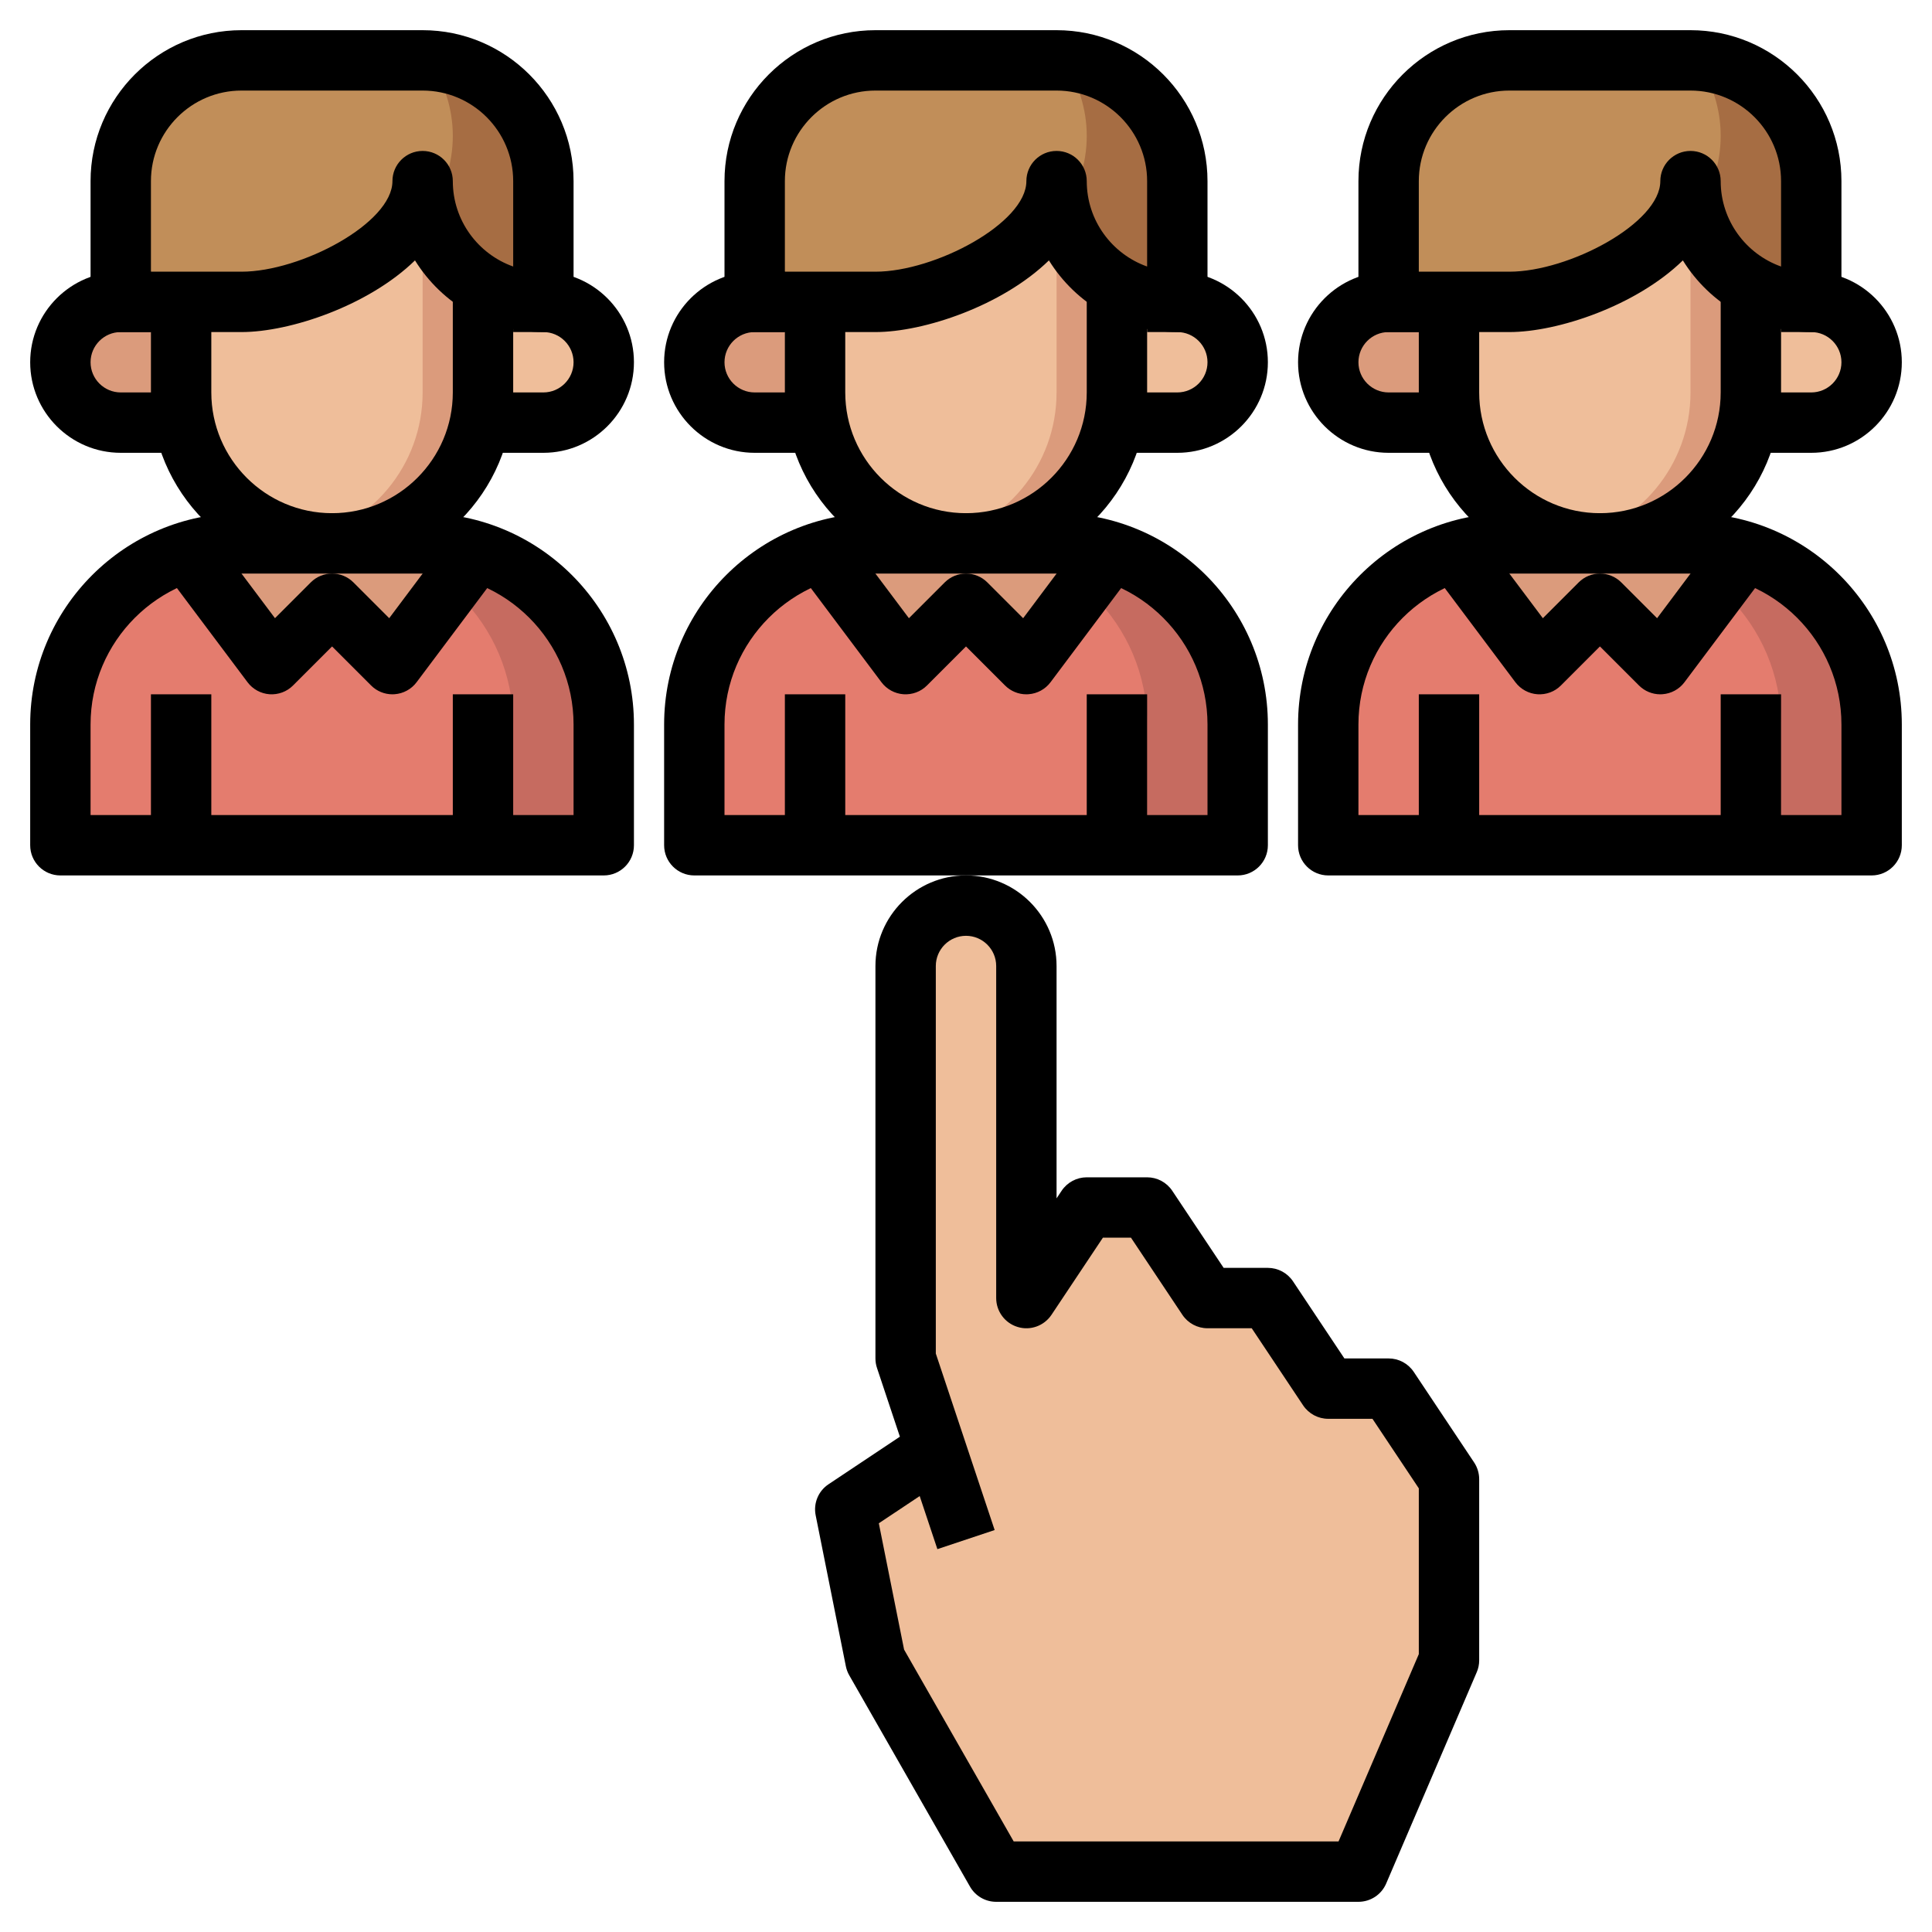 <svg id="Layer_3" enable-background="new 0 0 64 64" height="512" viewBox="0 0 64 64" width="512" xmlns="http://www.w3.org/2000/svg"><path d="m30 45v-13c0-1.105.895-2 2-2 1.105 0 2 .895 2 2v11l2-3h2l2 3h2l2 3h2l2 3v6l-3 7h-12l-4-7-1-5 3-2" fill="#efbe9a"/><path d="m62 28v-4c0-3.314-2.686-6-6-6h-6c-3.314 0-6 2.686-6 6v4" fill="#c66b60"/><path d="m59 28v-4c0-3.314-2.686-6-6-6h-3c-3.314 0-6 2.686-6 6v4" fill="#e47c6e"/><path d="m51 22 2-2 2 2 2.795-3.726c-.567-.178-1.17-.274-1.795-.274h-6c-.625 0-1.228.096-1.795.274z" fill="#db9b7c"/><path d="m57 10h3c1.105 0 2 .895 2 2 0 1.105-.895 2-2 2h-3" fill="#efbe9a"/><path d="m49 10h-3c-1.105 0-2 .895-2 2 0 1.105.895 2 2 2h3" fill="#db9b7c"/><path d="m58 6v7c0 2.761-2.239 5-5 5-2.761 0-5-2.239-5-5v-7" fill="#db9b7c"/><path d="m52 17.899c2.282-.463 4-2.48 4-4.899v-7h-8v7c0 2.419 1.718 4.436 4 4.899z" fill="#efbe9a"/><path d="m56 6c0 2.209-3.791 4-6 4h-4v-4c0-2.209 1.791-4 4-4h6c2.209 0 4 1.791 4 4v4c-2.209 0-4-1.791-4-4z" fill="#a66d43"/><path d="m56 6c0 .383.071.745.171 1.096.528-.774.829-1.657.829-2.596 0-.891-.276-1.731-.755-2.475-.083-.005-.161-.025-.245-.025h-6c-2.209 0-4 1.791-4 4v3.01c1.134.622 2.512.99 4 .99 2.209 0 6-1.791 6-4z" fill="#c18e59"/><path d="m41 28v-4c0-3.314-2.686-6-6-6h-6c-3.314 0-6 2.686-6 6v4" fill="#c66b60"/><path d="m38 28v-4c0-3.314-2.686-6-6-6h-3c-3.314 0-6 2.686-6 6v4" fill="#e47c6e"/><path d="m30 22 2-2 2 2 2.795-3.726c-.567-.178-1.17-.274-1.795-.274h-6c-.625 0-1.228.096-1.795.274z" fill="#db9b7c"/><path d="m36 10h3c1.105 0 2 .895 2 2 0 1.105-.895 2-2 2h-3" fill="#efbe9a"/><path d="m28 10h-3c-1.105 0-2 .895-2 2 0 1.105.895 2 2 2h3" fill="#db9b7c"/><path d="m37 6v7c0 2.761-2.239 5-5 5-2.761 0-5-2.239-5-5v-7" fill="#db9b7c"/><path d="m31 17.899c2.282-.463 4-2.48 4-4.899v-7h-8v7c0 2.419 1.718 4.436 4 4.899z" fill="#efbe9a"/><path d="m35 6c0 2.209-3.791 4-6 4h-4v-4c0-2.209 1.791-4 4-4h6c2.209 0 4 1.791 4 4v4c-2.209 0-4-1.791-4-4z" fill="#a66d43"/><path d="m35 6c0 .383.071.745.171 1.096.528-.774.829-1.657.829-2.596 0-.891-.276-1.731-.755-2.475-.083-.005-.161-.025-.245-.025h-6c-2.209 0-4 1.791-4 4v3.01c1.134.622 2.512.99 4 .99 2.209 0 6-1.791 6-4z" fill="#c18e59"/><path d="m20 28v-4c0-3.314-2.686-6-6-6h-6c-3.314 0-6 2.686-6 6v4" fill="#c66b60"/><path d="m17 28v-4c0-3.314-2.686-6-6-6h-3c-3.314 0-6 2.686-6 6v4" fill="#e47c6e"/><path d="m9 22 2-2 2 2 2.795-3.726c-.567-.178-1.17-.274-1.795-.274h-6c-.625 0-1.228.096-1.795.274z" fill="#db9b7c"/><path d="m15 10h3c1.105 0 2 .895 2 2 0 1.105-.895 2-2 2h-3" fill="#efbe9a"/><path d="m7 10h-3c-1.105 0-2 .895-2 2 0 1.105.895 2 2 2h3" fill="#db9b7c"/><path d="m16 6v7c0 2.761-2.239 5-5 5-2.761 0-5-2.239-5-5v-7" fill="#db9b7c"/><path d="m10 17.899c2.282-.463 4-2.48 4-4.899v-7h-8v7c0 2.419 1.718 4.436 4 4.899z" fill="#efbe9a"/><path d="m14 6c0 2.209-3.791 4-6 4h-4v-4c0-2.209 1.791-4 4-4h6c2.209 0 4 1.791 4 4v4c-2.209 0-4-1.791-4-4z" fill="#a66d43"/><path d="m14 6c0 .383.071.745.171 1.096.528-.774.829-1.657.829-2.596 0-.891-.276-1.731-.755-2.475-.083-.005-.161-.025-.245-.025h-6c-2.209 0-4 1.791-4 4v3.01c1.134.622 2.512.99 4 .99 2.209 0 6-1.791 6-4z" fill="#c18e59"/><path d="m18 11c-1.794 0-3.371-.95-4.253-2.374-1.537 1.498-4.135 2.374-5.747 2.374h-4c-.552 0-1-.448-1-1v-4c0-2.757 2.243-5 5-5h6c2.757 0 5 2.243 5 5v4c0 .552-.448 1-1 1zm-13-2h3c1.974 0 5-1.609 5-3 0-.552.448-1 1-1s1 .448 1 1c0 1.304.836 2.416 2 2.829v-2.829c0-1.654-1.346-3-3-3h-6c-1.654 0-3 1.346-3 3z"/><path d="m11 19c-3.309 0-6-2.691-6-6v-3h2v3c0 2.206 1.794 4 4 4s4-1.794 4-4v-4h2v4c0 3.309-2.691 6-6 6z"/><path d="m6 15h-2c-1.654 0-3-1.346-3-3s1.346-3 3-3h1v2h-1c-.551 0-1 .449-1 1s.449 1 1 1h2z"/><path d="m18 15h-2v-2h2c.551 0 1-.449 1-1s-.449-1-1-1h-1v-2h1c1.654 0 3 1.346 3 3s-1.346 3-3 3z"/><path d="m20 29h-18c-.552 0-1-.448-1-1v-4c0-3.86 3.14-7 7-7h6c3.86 0 7 3.14 7 7v4c0 .552-.448 1-1 1zm-17-2h16v-3c0-2.757-2.243-5-5-5h-6c-2.757 0-5 2.243-5 5z"/><path d="m5 23h2v5h-2z"/><path d="m15 23h2v5h-2z"/><path d="m13 23c-.264 0-.519-.104-.707-.293l-1.293-1.293-1.293 1.293c-.205.206-.488.31-.778.291-.289-.021-.555-.166-.729-.398l-3-4 1.6-1.2 2.309 3.078 1.185-1.185c.391-.391 1.023-.391 1.414 0l1.185 1.185 2.307-3.078 1.6 1.2-3 4c-.174.232-.44.377-.729.397-.024.002-.048.003-.071.003z"/><path d="m39 11c-1.794 0-3.371-.95-4.253-2.374-1.537 1.498-4.135 2.374-5.747 2.374h-4c-.552 0-1-.448-1-1v-4c0-2.757 2.243-5 5-5h6c2.757 0 5 2.243 5 5v4c0 .552-.448 1-1 1zm-13-2h3c1.974 0 5-1.609 5-3 0-.552.448-1 1-1s1 .448 1 1c0 1.304.836 2.416 2 2.829v-2.829c0-1.654-1.346-3-3-3h-6c-1.654 0-3 1.346-3 3z"/><path d="m32 19c-3.309 0-6-2.691-6-6v-3h2v3c0 2.206 1.794 4 4 4s4-1.794 4-4v-4h2v4c0 3.309-2.691 6-6 6z"/><path d="m27 15h-2c-1.654 0-3-1.346-3-3s1.346-3 3-3h1v2h-1c-.551 0-1 .449-1 1s.449 1 1 1h2z"/><path d="m39 15h-2v-2h2c.551 0 1-.449 1-1s-.449-1-1-1h-1v-2h1c1.654 0 3 1.346 3 3s-1.346 3-3 3z"/><path d="m41 29h-18c-.552 0-1-.448-1-1v-4c0-3.86 3.14-7 7-7h6c3.86 0 7 3.14 7 7v4c0 .552-.448 1-1 1zm-17-2h16v-3c0-2.757-2.243-5-5-5h-6c-2.757 0-5 2.243-5 5z"/><path d="m26 23h2v5h-2z"/><path d="m36 23h2v5h-2z"/><path d="m34 23c-.264 0-.519-.104-.707-.293l-1.293-1.293-1.293 1.293c-.204.206-.487.31-.778.291-.289-.021-.555-.166-.729-.397l-3-4 1.6-1.2 2.309 3.078 1.185-1.185c.391-.391 1.023-.391 1.414 0l1.185 1.185 2.307-3.079 1.6 1.2-3 4c-.174.232-.44.377-.729.397-.024.002-.048.003-.071.003z"/><path d="m60 11c-1.794 0-3.371-.95-4.253-2.374-1.537 1.498-4.135 2.374-5.747 2.374h-4c-.552 0-1-.448-1-1v-4c0-2.757 2.243-5 5-5h6c2.757 0 5 2.243 5 5v4c0 .552-.448 1-1 1zm-13-2h3c1.974 0 5-1.609 5-3 0-.552.448-1 1-1s1 .448 1 1c0 1.304.836 2.416 2 2.829v-2.829c0-1.654-1.346-3-3-3h-6c-1.654 0-3 1.346-3 3z"/><path d="m53 19c-3.309 0-6-2.691-6-6v-3h2v3c0 2.206 1.794 4 4 4s4-1.794 4-4v-4h2v4c0 3.309-2.691 6-6 6z"/><path d="m48 15h-2c-1.654 0-3-1.346-3-3s1.346-3 3-3h1v2h-1c-.551 0-1 .449-1 1s.449 1 1 1h2z"/><path d="m60 15h-2v-2h2c.551 0 1-.449 1-1s-.449-1-1-1h-1v-2h1c1.654 0 3 1.346 3 3s-1.346 3-3 3z"/><path d="m62 29h-18c-.552 0-1-.448-1-1v-4c0-3.86 3.14-7 7-7h6c3.86 0 7 3.14 7 7v4c0 .552-.448 1-1 1zm-17-2h16v-3c0-2.757-2.243-5-5-5h-6c-2.757 0-5 2.243-5 5z"/><path d="m47 23h2v5h-2z"/><path d="m57 23h2v5h-2z"/><path d="m55 23c-.264 0-.519-.104-.707-.293l-1.293-1.293-1.293 1.293c-.204.206-.487.31-.778.291-.289-.021-.555-.166-.729-.397l-3-4 1.6-1.2 2.309 3.078 1.185-1.185c.391-.391 1.023-.391 1.414 0l1.185 1.185 2.307-3.079 1.6 1.2-3 4c-.174.232-.44.377-.729.397-.024.002-.048.003-.071.003z"/><path d="m45 63h-12c-.359 0-.69-.192-.868-.504l-4-7c-.053-.093-.091-.195-.112-.3l-1-5c-.08-.397.088-.804.426-1.028l2.364-1.576-.758-2.275c-.035-.103-.052-.21-.052-.317v-13c0-1.654 1.346-3 3-3s3 1.346 3 3v7.697l.168-.252c.186-.278.498-.445.832-.445h2c.334 0 .646.167.832.445l1.703 2.555h1.465c.334 0 .646.167.832.445l1.703 2.555h1.465c.334 0 .646.167.832.445l2 3c.109.164.168.358.168.555v6c0 .135-.027.27-.081.394l-3 7c-.157.368-.519.606-.919.606zm-11.42-2h10.761l2.659-6.205v-5.492l-1.535-2.303h-1.465c-.334 0-.646-.167-.832-.445l-1.703-2.555h-1.465c-.334 0-.646-.167-.832-.445l-1.703-2.555h-.93l-1.703 2.555c-.245.367-.702.532-1.122.402-.421-.127-.71-.517-.71-.957v-11c0-.551-.449-1-1-1s-1 .449-1 1v12.838l1.949 5.846-1.897.633-.586-1.758-1.354.902.837 4.184z"/></svg>